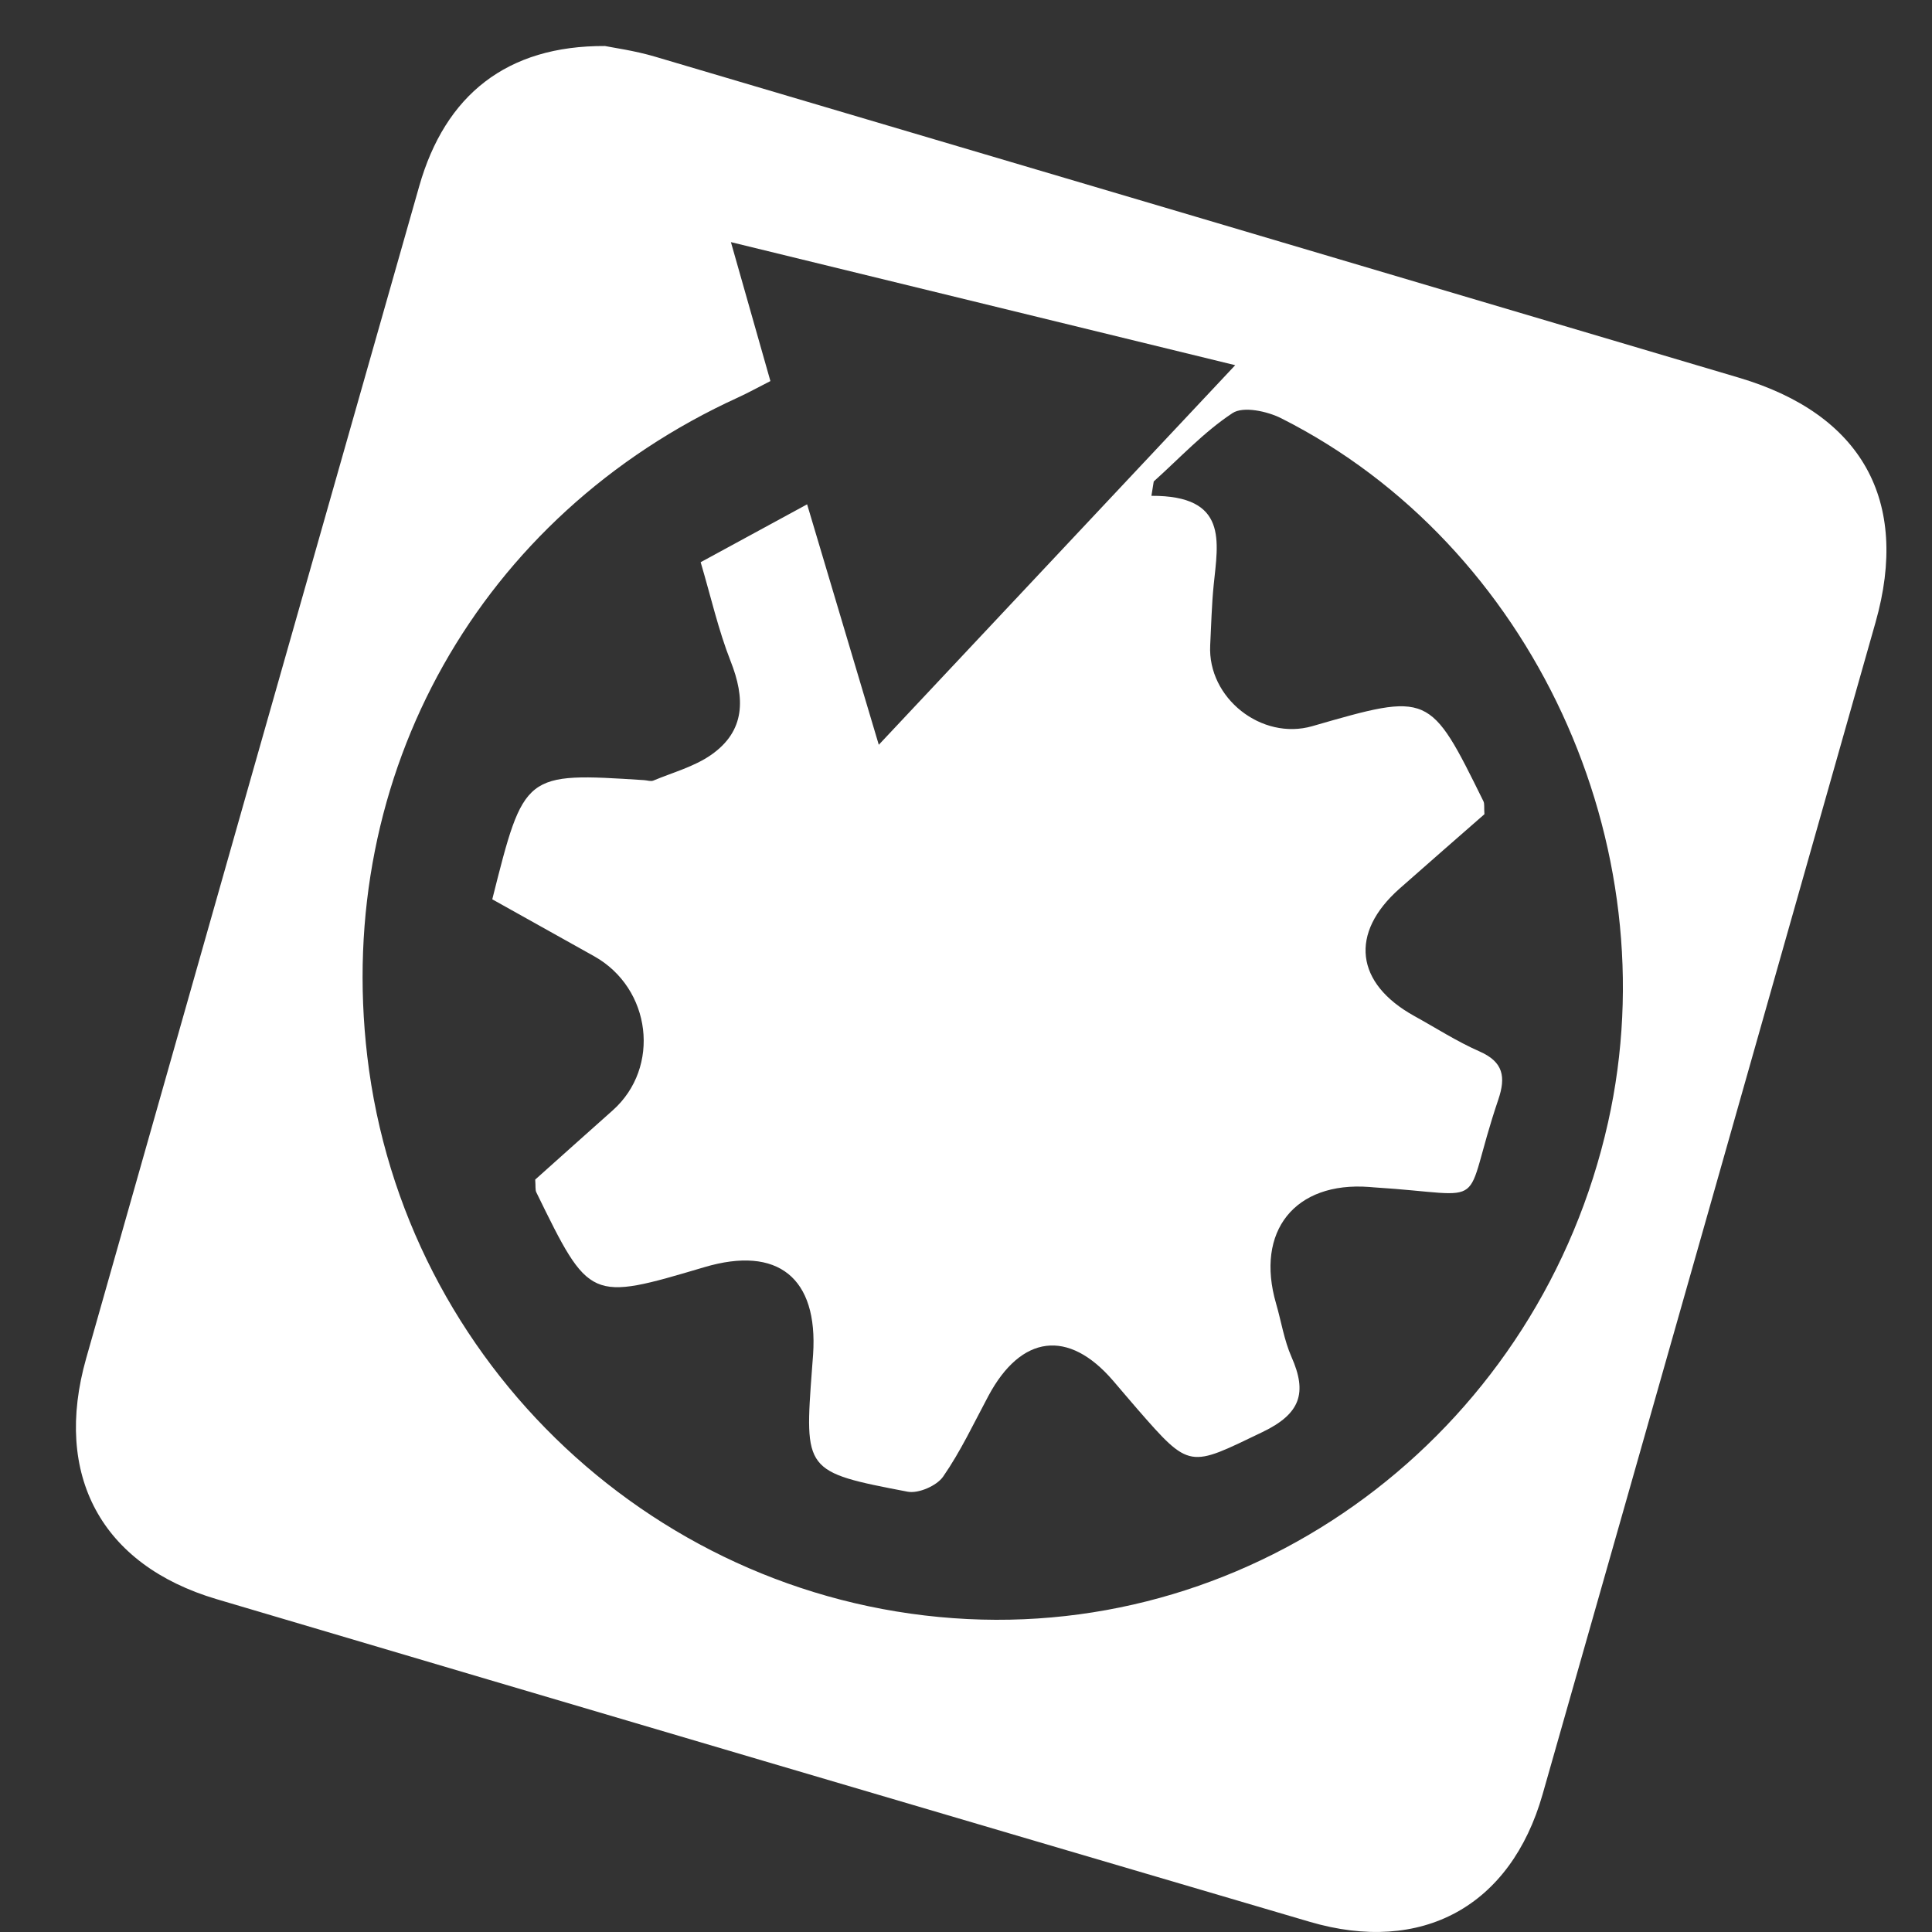 <?xml version="1.0" encoding="utf-8"?>
<!-- Generator: Adobe Illustrator 17.0.0, SVG Export Plug-In . SVG Version: 6.00 Build 0)  -->
<!DOCTYPE svg PUBLIC "-//W3C//DTD SVG 1.1//EN" "http://www.w3.org/Graphics/SVG/1.1/DTD/svg11.dtd">
<svg version="1.1" id="Layer_1" xmlns="http://www.w3.org/2000/svg" xmlns:xlink="http://www.w3.org/1999/xlink" x="0px" y="0px"
	 width="50px" height="50px" viewBox="0 0 50 50" enable-background="new 0 0 50 50" xml:space="preserve">
<rect x="0" y="0" width="50" height="50" fill="#333333" stroke="none"/>
<path fill="#FFFFFF" d="M45.004,9.775c-9.351-2.772-18.7-5.545-28.053-8.309c-0.531-0.157-1.087-0.232-1.294-0.275
	C13.114,1.178,11.52,2.46,10.849,4.82C7.97,14.93,5.099,25.042,2.23,35.154c-0.857,3.022,0.389,5.347,3.376,6.232
	c9.427,2.794,18.857,5.575,28.289,8.35c2.903,0.854,5.201-0.401,6.026-3.295c2.881-10.109,5.752-20.222,8.618-30.335
	C49.435,12.947,48.178,10.716,45.004,9.775z M41.616,29.049c-1.748,7.805-8.752,13.236-16.573,12.852
	c-7.992-0.393-14.598-6.583-15.538-14.563c-0.861-7.306,2.911-14.002,9.605-17.056c0.249-0.114,0.489-0.247,0.828-0.42
	c-0.339-1.192-0.642-2.258-1.022-3.596c4.397,1.073,8.594,2.097,13.051,3.185c-3.107,3.309-6.067,6.461-9.224,9.824
	c-0.645-2.164-1.228-4.121-1.855-6.223c-0.967,0.526-1.823,0.991-2.755,1.498c0.265,0.895,0.457,1.753,0.775,2.561
	c0.377,0.955,0.389,1.804-0.507,2.427c-0.439,0.305-0.989,0.453-1.492,0.663c-0.066,0.028-0.158-0.006-0.237-0.011
	c-3.107-0.199-3.107-0.199-3.932,3.084c0.849,0.474,1.743,0.973,2.636,1.473c1.484,0.831,1.73,2.878,0.48,3.99
	c-0.684,0.608-1.365,1.219-2.005,1.791c0.014,0.174-0.003,0.263,0.029,0.329c1.378,2.819,1.379,2.818,4.35,1.937
	c1.901-0.564,2.945,0.274,2.813,2.26c-0.008,0.12-0.018,0.239-0.027,0.359c-0.199,2.663-0.202,2.68,2.473,3.192
	c0.28,0.054,0.754-0.153,0.919-0.39c0.453-0.653,0.795-1.384,1.172-2.089c0.848-1.584,2.07-1.737,3.224-0.397
	c0.209,0.242,0.414,0.488,0.624,0.729c1.379,1.584,1.347,1.515,3.244,0.604c0.987-0.474,1.163-1.014,0.753-1.942
	c-0.192-0.434-0.265-0.92-0.399-1.38c-0.546-1.876,0.484-3.167,2.413-3.021c0.04,0.003,0.08,0.007,0.12,0.01
	c3.117,0.195,2.225,0.662,3.218-2.274c0.197-0.583,0.132-0.973-0.487-1.244c-0.583-0.256-1.125-0.606-1.685-0.915
	c-1.532-0.847-1.685-2.147-0.386-3.297c0.745-0.659,1.496-1.312,2.198-1.927c-0.012-0.18,0.006-0.269-0.025-0.334
	c-1.391-2.821-1.392-2.821-4.429-1.945c-1.313,0.378-2.713-0.729-2.643-2.093c0.027-0.519,0.038-1.04,0.09-1.556
	c0.113-1.126,0.383-2.321-1.611-2.312c0.02-0.124,0.04-0.248,0.06-0.372c0.671-0.602,1.294-1.278,2.039-1.769
	c0.277-0.183,0.897-0.049,1.262,0.135C39.647,14.097,43.229,21.845,41.616,29.049z"/>
</svg>
